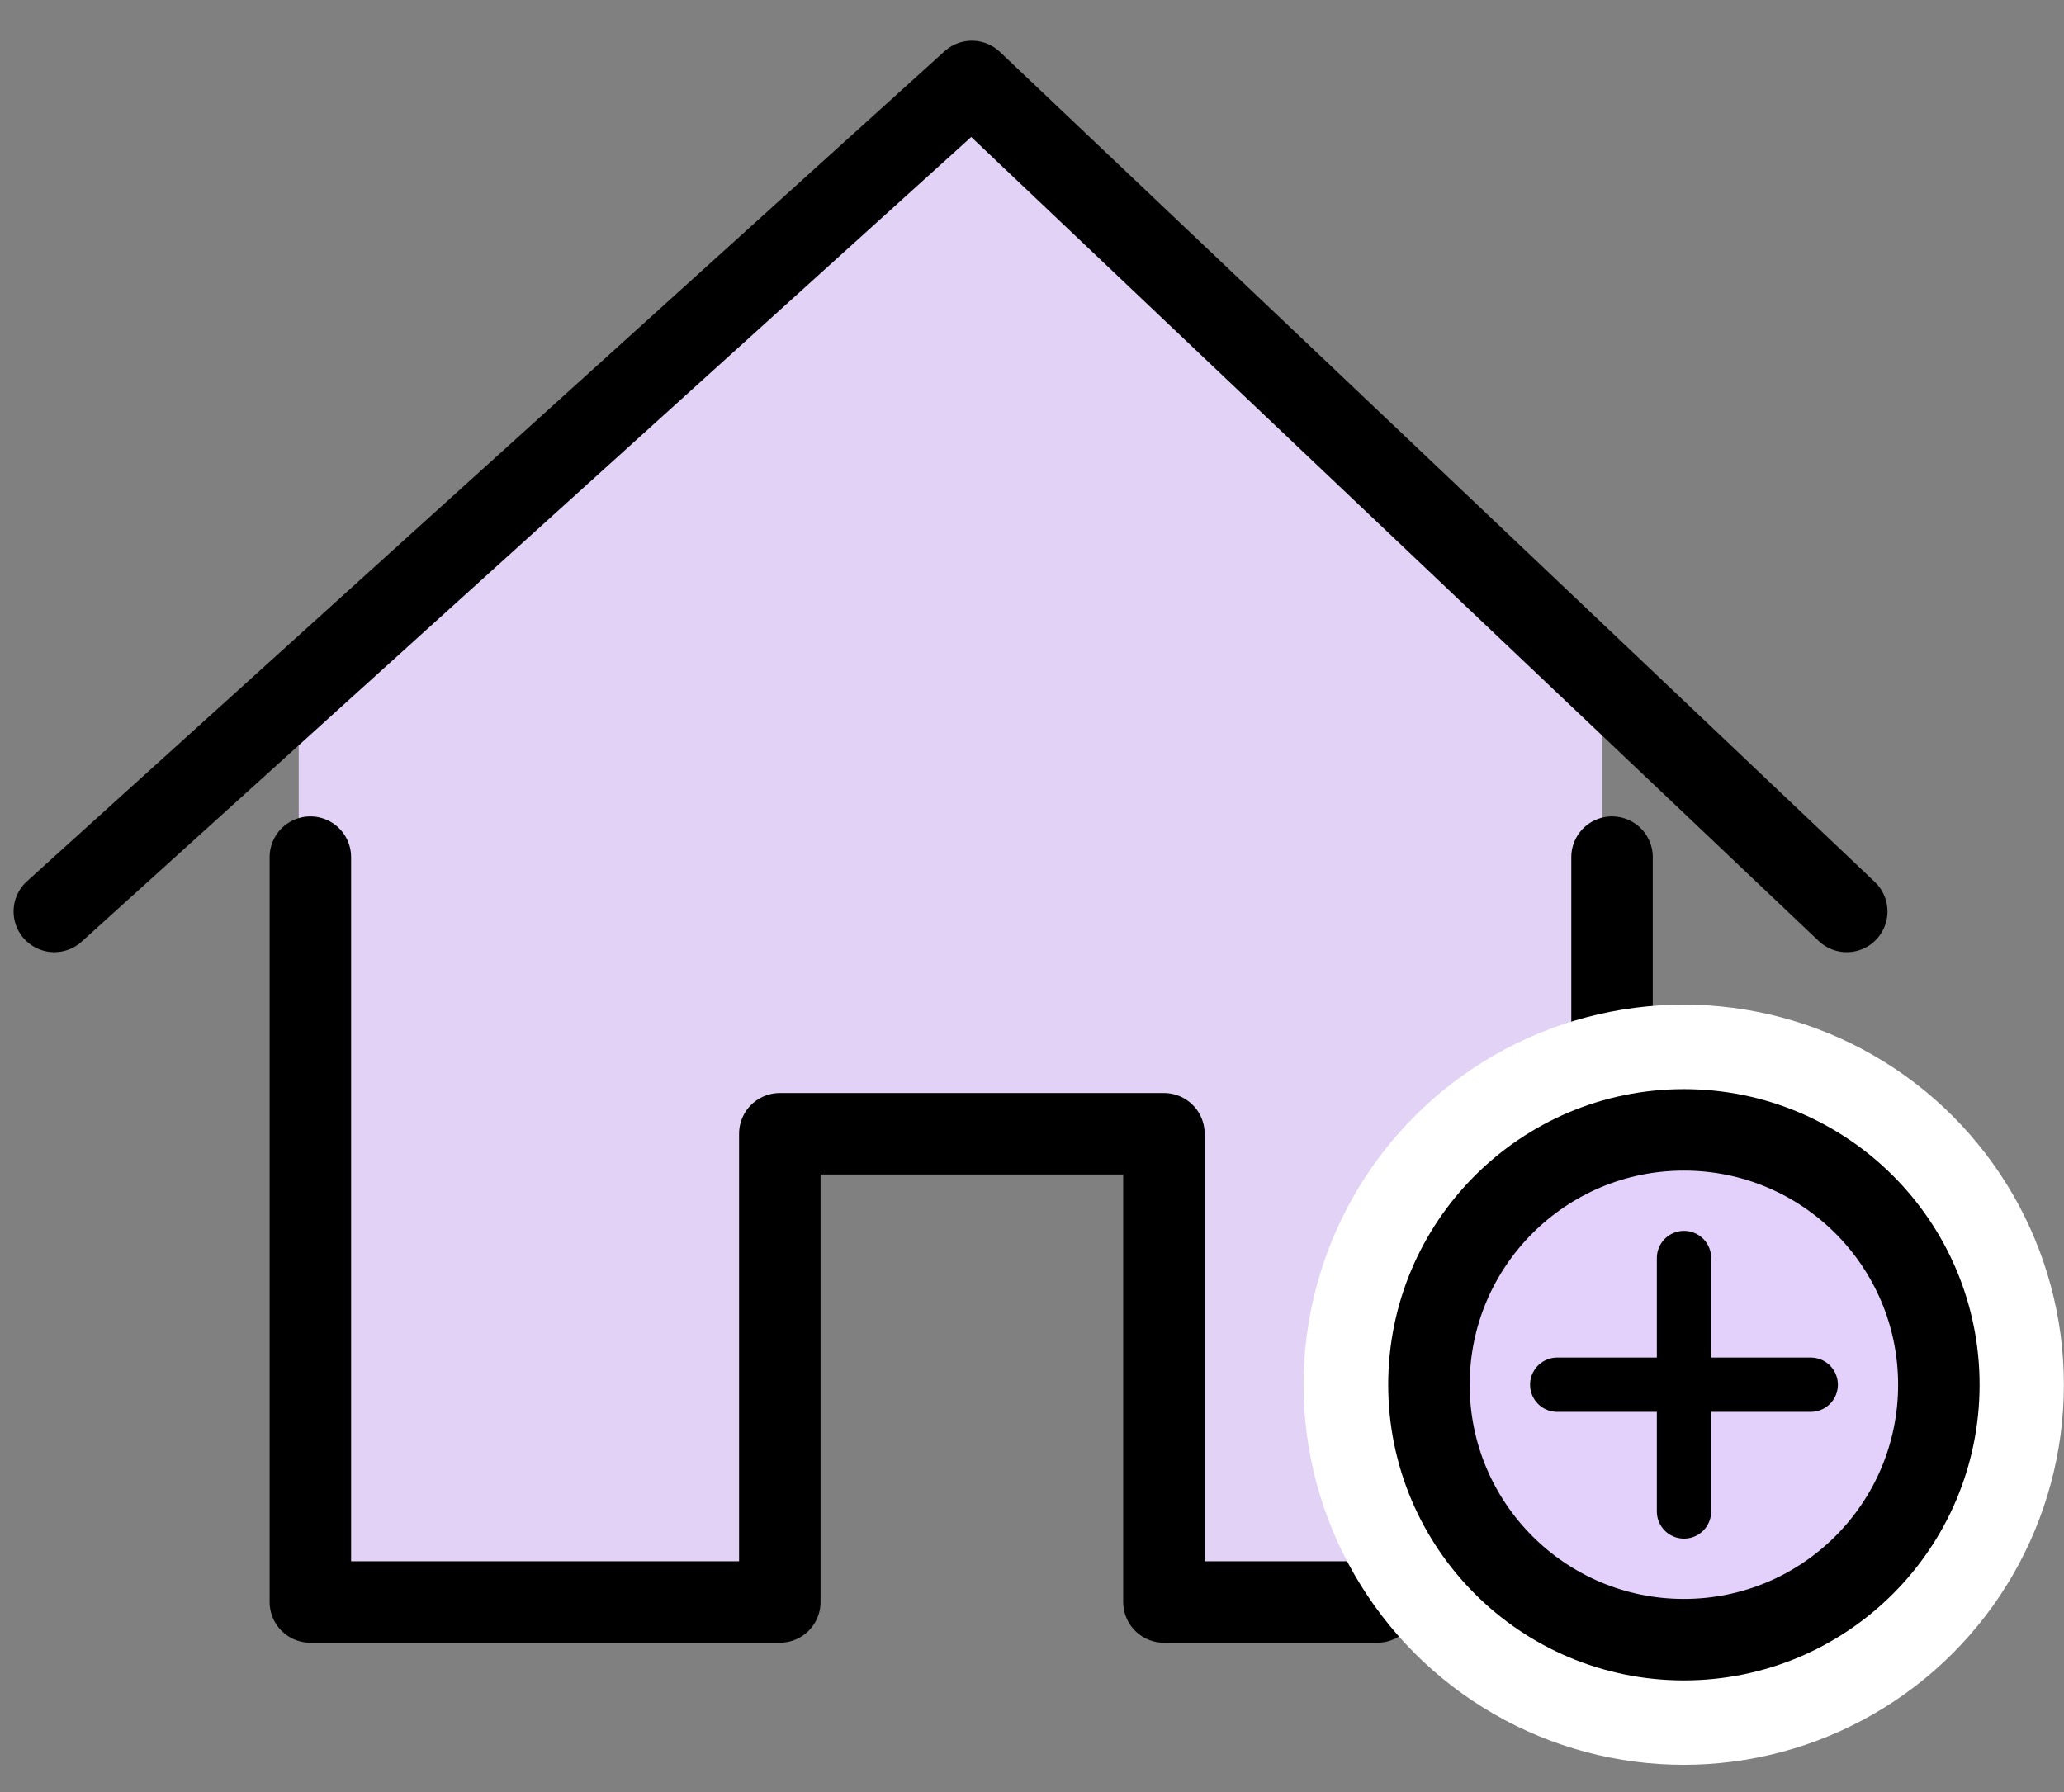 <svg width="38" height="33" viewBox="0 0 38 33" fill="none" xmlns="http://www.w3.org/2000/svg">
<rect x="0" y="0" width="38" height="33" fill="#808080" stroke="none"/>
<path d="M5.5 12.5L18 1L29.5 12.5V29.5H21.5V21H14.5V29.5H5.5V12.5Z" fill="#E2D3F6"/>
<path d="M5.714 15.784V29.5H14.357V20.878H21.429V29.5H25.357M1 16.784L17.893 1.5L34 16.784M29.679 15.784V20.878" stroke="black" stroke-width="1.5" stroke-linecap="round" stroke-linejoin="round"/>
<circle cx="30.999" cy="25.499" r="6.999" fill="white"/>
<circle cx="31.002" cy="25.5" r="4.694" fill="#E3D0FB" stroke="black" stroke-width="1.5"/>
<path d="M28.67 25.499H33.337" stroke="black" stroke-linecap="round"/>
<path d="M31.004 23.166L31.004 27.833" stroke="black" stroke-linecap="round"/>
</svg>
